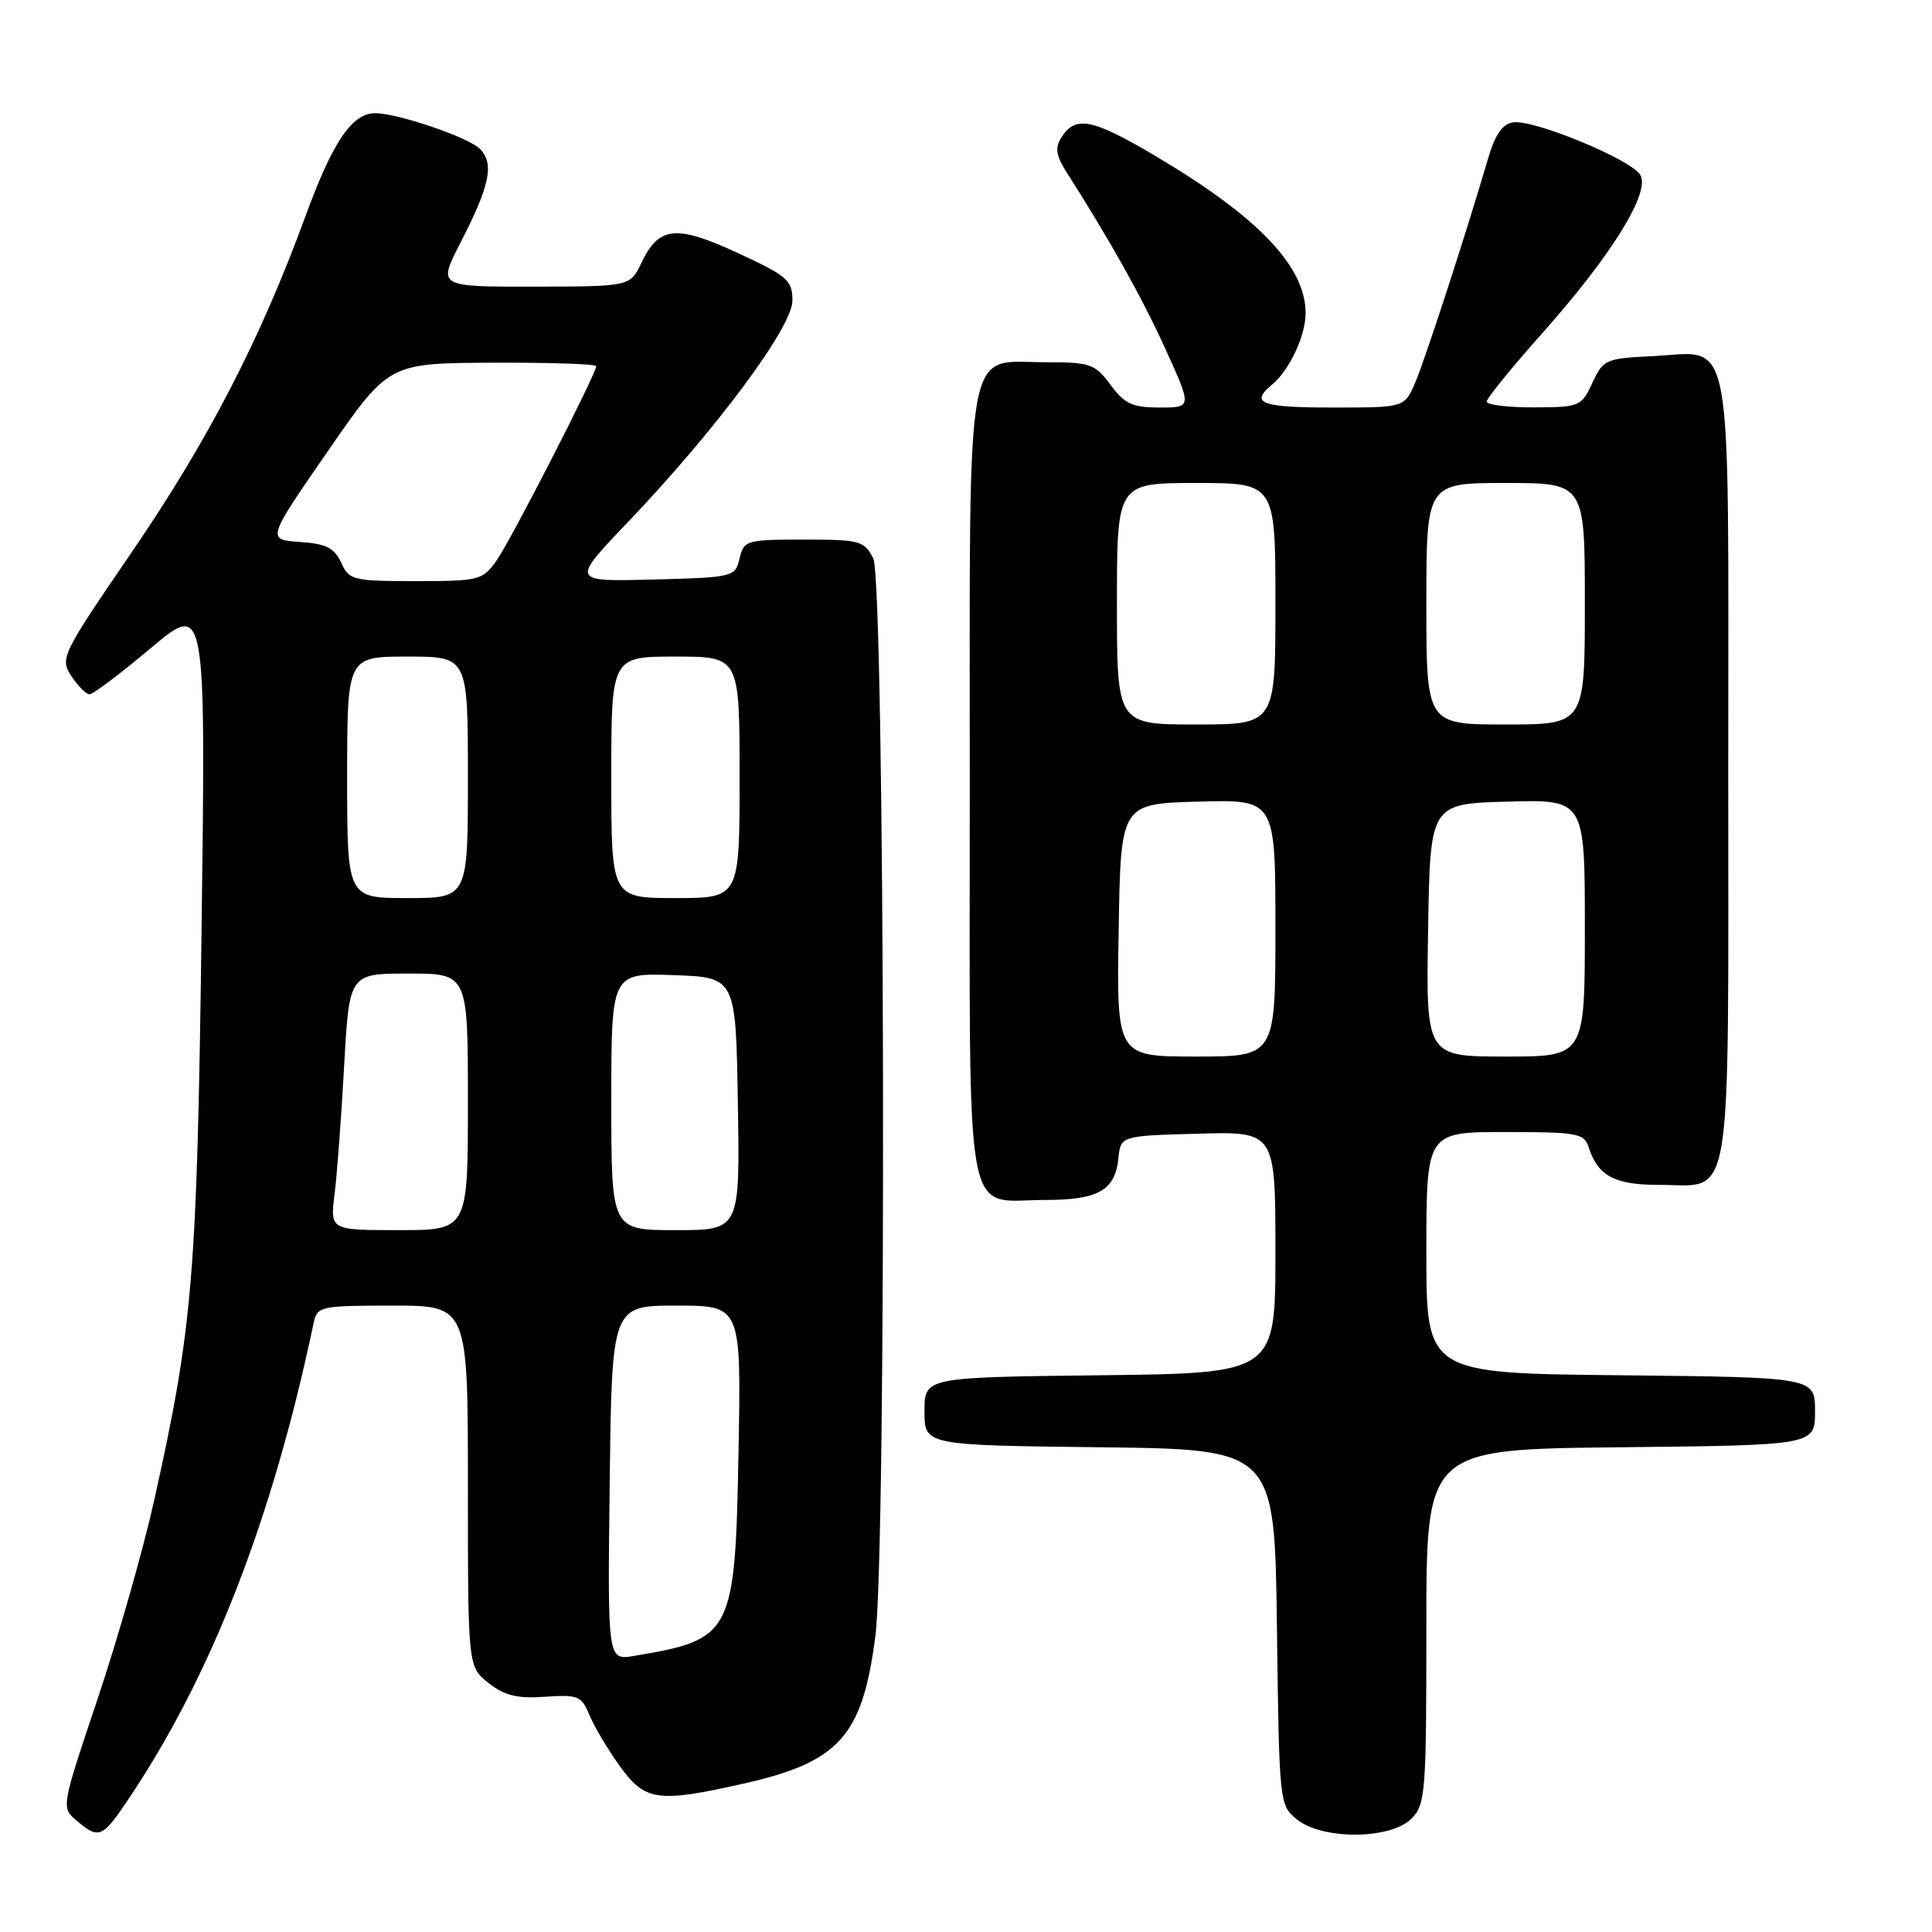 <?xml version="1.0" encoding="UTF-8" standalone="no"?>
<!DOCTYPE svg PUBLIC "-//W3C//DTD SVG 1.1//EN" "http://www.w3.org/Graphics/SVG/1.1/DTD/svg11.dtd" >
<svg xmlns="http://www.w3.org/2000/svg" xmlns:xlink="http://www.w3.org/1999/xlink" version="1.1" viewBox="0 0 256 256">
 <g >
 <path fill="currentColor"
d=" M 16.78 238.75 C 27.91 222.32 36.07 201.43 41.57 175.25 C 42.02 173.10 42.48 173.00 52.02 173.00 C 62.00 173.00 62.00 173.00 62.00 196.93 C 62.00 220.85 62.00 220.85 64.74 223.01 C 66.86 224.68 68.54 225.09 72.22 224.83 C 76.61 224.53 77.05 224.71 78.12 227.29 C 78.76 228.83 80.57 231.86 82.14 234.04 C 85.48 238.65 87.12 238.89 98.30 236.39 C 111.21 233.50 114.26 230.13 115.99 216.81 C 117.51 205.09 117.26 77.06 115.71 74.00 C 114.52 71.65 113.97 71.50 106.52 71.50 C 98.89 71.50 98.57 71.59 98.00 74.00 C 97.42 76.45 97.22 76.51 86.54 76.79 C 75.67 77.07 75.67 77.07 83.12 69.27 C 94.85 56.99 105.00 43.34 105.00 39.84 C 105.00 37.14 104.36 36.58 97.80 33.54 C 89.60 29.74 87.30 29.97 85.00 34.81 C 83.50 37.96 83.50 37.96 70.76 37.98 C 58.02 38.00 58.02 38.00 60.97 32.25 C 64.93 24.56 65.53 21.67 63.57 19.71 C 62.04 18.18 52.68 15.00 49.71 15.00 C 46.66 15.00 44.09 18.78 40.53 28.50 C 34.50 44.98 27.62 58.30 17.48 73.13 C 8.13 86.80 7.92 87.23 9.46 89.59 C 10.33 90.91 11.42 92.00 11.87 92.00 C 12.32 92.00 15.97 89.25 19.98 85.88 C 27.27 79.76 27.27 79.76 26.71 123.13 C 26.11 169.16 25.57 175.71 20.43 198.80 C 19.00 205.24 15.64 217.03 12.97 225.00 C 8.10 239.50 8.10 239.50 10.16 241.25 C 13.06 243.71 13.55 243.53 16.78 238.75 Z  M 187.00 241.00 C 188.89 239.11 189.00 237.67 189.00 215.52 C 189.00 192.03 189.00 192.03 214.75 191.77 C 240.50 191.50 240.50 191.50 240.50 187.00 C 240.50 182.50 240.50 182.50 214.75 182.23 C 189.00 181.97 189.00 181.97 189.00 165.98 C 189.00 150.00 189.00 150.00 199.43 150.00 C 208.98 150.00 209.92 150.17 210.50 151.99 C 211.71 155.80 213.92 157.00 219.74 157.00 C 229.73 157.00 229.00 161.33 229.00 102.00 C 229.00 42.06 229.86 46.68 218.87 47.20 C 212.78 47.49 212.43 47.64 211.00 50.73 C 209.55 53.86 209.31 53.96 203.25 53.98 C 199.81 53.99 197.00 53.65 197.00 53.21 C 197.00 52.78 200.26 48.76 204.25 44.28 C 213.57 33.81 218.76 25.43 217.33 23.15 C 216.05 21.10 203.26 15.82 200.52 16.21 C 199.08 16.42 198.12 17.80 197.18 21.00 C 194.28 30.90 188.82 47.69 187.50 50.75 C 186.10 54.00 186.10 54.00 176.55 54.00 C 167.06 54.00 165.57 53.43 168.57 50.95 C 170.86 49.04 173.00 44.48 173.00 41.50 C 173.00 35.31 166.74 28.75 153.12 20.68 C 144.72 15.70 142.49 15.26 140.62 18.24 C 139.78 19.57 139.93 20.62 141.28 22.74 C 147.11 31.89 151.33 39.43 154.43 46.25 C 157.95 54.00 157.95 54.00 153.66 54.00 C 150.06 54.00 149.02 53.52 147.16 51.00 C 145.10 48.22 144.48 48.00 138.63 48.00 C 127.72 48.00 128.50 43.66 128.50 104.19 C 128.50 163.96 127.60 159.00 138.50 159.00 C 145.52 159.00 147.75 157.74 148.19 153.50 C 148.50 150.50 148.50 150.50 158.75 150.22 C 169.00 149.93 169.00 149.93 169.00 165.95 C 169.00 181.96 169.00 181.96 145.75 182.23 C 122.50 182.50 122.50 182.50 122.50 187.00 C 122.50 191.50 122.50 191.50 145.70 191.77 C 168.90 192.04 168.90 192.04 169.20 215.61 C 169.50 239.01 169.52 239.19 171.86 241.09 C 175.22 243.81 184.25 243.75 187.00 241.00 Z  M 80.79 196.50 C 81.07 173.00 81.07 173.00 89.64 173.00 C 98.21 173.00 98.21 173.00 97.86 192.29 C 97.41 216.60 97.08 217.23 84.00 219.42 C 80.50 220.00 80.50 220.00 80.79 196.50 Z  M 44.33 158.25 C 44.66 155.64 45.23 147.99 45.60 141.25 C 46.28 129.00 46.28 129.00 54.14 129.00 C 62.00 129.00 62.00 129.00 62.00 146.00 C 62.00 163.00 62.00 163.00 52.87 163.00 C 43.74 163.00 43.74 163.00 44.33 158.25 Z  M 81.00 145.96 C 81.00 128.92 81.00 128.92 89.25 129.21 C 97.50 129.50 97.50 129.50 97.77 146.25 C 98.05 163.00 98.05 163.00 89.52 163.00 C 81.00 163.00 81.00 163.00 81.00 145.96 Z  M 46.00 103.00 C 46.00 87.00 46.00 87.00 54.00 87.00 C 62.00 87.00 62.00 87.00 62.00 103.00 C 62.00 119.00 62.00 119.00 54.00 119.00 C 46.00 119.00 46.00 119.00 46.00 103.00 Z  M 81.00 103.00 C 81.00 87.00 81.00 87.00 89.50 87.00 C 98.00 87.00 98.00 87.00 98.00 103.00 C 98.00 119.00 98.00 119.00 89.50 119.00 C 81.00 119.00 81.00 119.00 81.00 103.00 Z  M 45.21 74.56 C 44.31 72.60 43.23 72.05 39.72 71.81 C 35.34 71.50 35.34 71.50 43.42 59.81 C 51.50 48.12 51.50 48.12 65.25 48.06 C 72.81 48.03 79.00 48.23 79.00 48.52 C 79.00 49.54 67.71 71.56 65.81 74.25 C 63.94 76.89 63.52 77.00 55.09 77.00 C 46.76 77.00 46.27 76.88 45.21 74.56 Z  M 148.23 123.25 C 148.50 106.50 148.50 106.50 158.75 106.22 C 169.00 105.93 169.00 105.93 169.00 122.97 C 169.00 140.00 169.00 140.00 158.48 140.00 C 147.95 140.00 147.95 140.00 148.23 123.25 Z  M 189.23 123.25 C 189.50 106.50 189.50 106.50 199.75 106.22 C 210.00 105.93 210.00 105.93 210.00 122.97 C 210.00 140.00 210.00 140.00 199.48 140.00 C 188.95 140.00 188.95 140.00 189.23 123.25 Z  M 148.00 80.00 C 148.00 64.00 148.00 64.00 158.50 64.00 C 169.00 64.00 169.00 64.00 169.00 80.00 C 169.00 96.00 169.00 96.00 158.50 96.00 C 148.00 96.00 148.00 96.00 148.00 80.00 Z  M 189.00 80.00 C 189.00 64.00 189.00 64.00 199.50 64.00 C 210.00 64.00 210.00 64.00 210.00 80.00 C 210.00 96.00 210.00 96.00 199.50 96.00 C 189.00 96.00 189.00 96.00 189.00 80.00 Z "/>
</g>
</svg>
